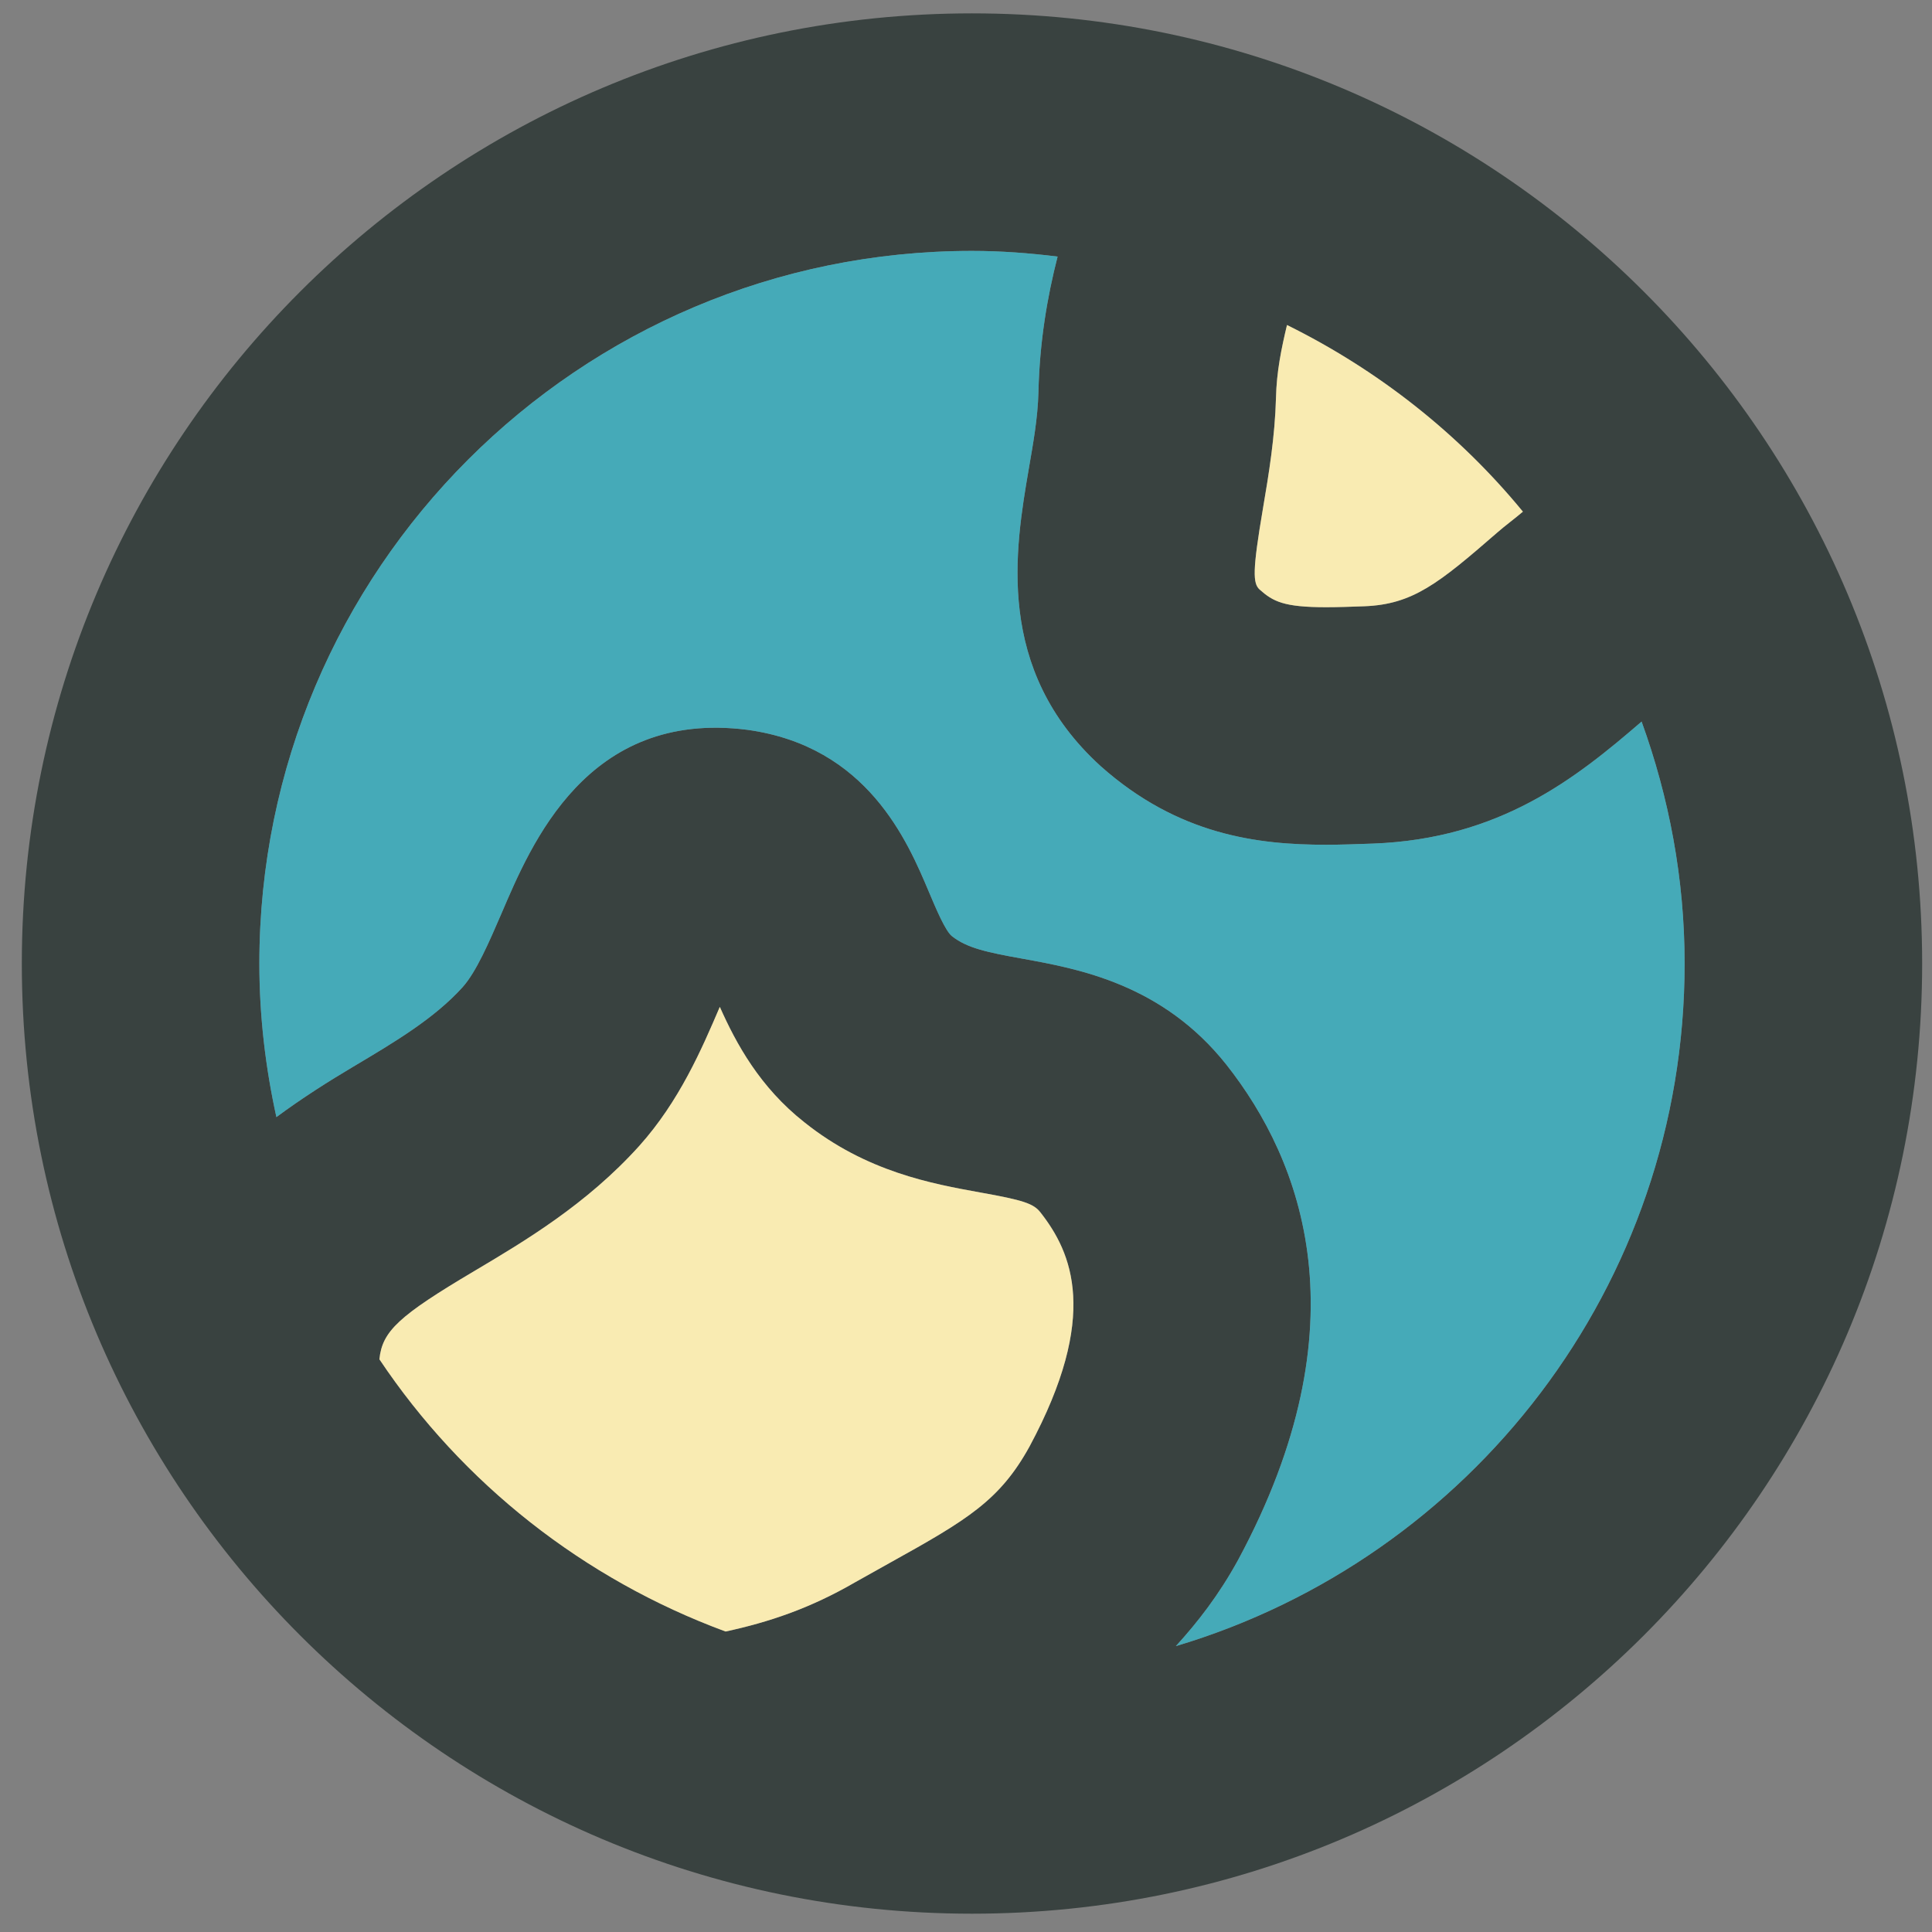 <svg width="61" height="61" viewBox="0 0 61 61" fill="none" xmlns="http://www.w3.org/2000/svg">
<rect x="0" y="0" width="61" height="61" fill="#808080" stroke="none"/>
<g id="globe">
<path id="Vector" d="M30.689 0.422C14.121 0.422 0.689 13.854 0.689 30.422C0.689 46.989 14.121 60.422 30.689 60.422C47.257 60.422 60.689 46.989 60.689 30.422C60.689 13.854 47.257 0.422 30.689 0.422ZM48.084 16.154C47.828 16.373 47.52 16.597 47.275 16.813C45.419 18.428 44.602 19.084 43.075 19.142C42.653 19.157 42.254 19.172 41.873 19.172C40.533 19.172 40.196 18.993 39.772 18.615C39.556 18.421 39.541 18.025 39.874 16.066C40.064 14.952 40.254 13.788 40.287 12.569C40.306 11.737 40.46 10.998 40.635 10.262C43.518 11.687 46.062 13.693 48.084 16.154ZM32.506 45.671C31.572 47.367 30.55 47.982 28.122 49.329L27.008 49.952C25.569 50.787 24.276 51.215 22.91 51.512C18.421 49.856 14.598 46.832 11.979 42.917C12.071 42.031 12.587 41.547 14.978 40.129C16.557 39.192 18.519 38.028 20.186 36.178C21.45 34.768 22.157 33.123 22.724 31.802C22.724 31.802 22.724 31.794 22.728 31.79C23.244 32.951 23.991 34.328 25.398 35.434C27.357 37.002 29.434 37.375 30.95 37.65C32.308 37.892 32.63 38.001 32.846 38.272C33.853 39.551 34.721 41.551 32.506 45.671ZM37.127 51.973C37.819 51.214 38.485 50.358 39.09 49.256C43.103 41.808 41.111 36.648 38.727 33.622C36.702 31.066 34.04 30.587 32.278 30.268C31.179 30.07 30.535 29.938 30.055 29.557C29.85 29.396 29.55 28.685 29.333 28.17C28.655 26.562 27.393 23.567 23.599 23.043C18.53 22.395 16.769 26.66 15.832 28.844C15.443 29.745 15.04 30.682 14.608 31.166C13.711 32.159 12.466 32.898 11.148 33.682C10.383 34.136 9.547 34.664 8.727 35.271C8.383 33.707 8.189 32.088 8.189 30.422C8.189 17.996 18.263 7.922 30.689 7.922C31.605 7.922 32.506 7.991 33.392 8.101C33.066 9.375 32.825 10.777 32.787 12.378C32.766 13.217 32.615 14.026 32.483 14.798C32.051 17.325 31.396 21.141 34.754 24.192C37.207 26.375 39.731 26.672 41.873 26.672C42.342 26.672 42.832 26.653 43.349 26.635C47.359 26.485 49.75 24.577 51.831 22.783C52.695 25.17 53.189 27.734 53.189 30.422C53.189 40.609 46.414 49.204 37.127 51.973Z" fill="#394240"/>
<g id="Group">
<path id="Vector_2" d="M40.635 10.262C40.459 10.998 40.305 11.737 40.287 12.569C40.254 13.789 40.064 14.953 39.874 16.066C39.541 18.025 39.555 18.421 39.772 18.615C40.196 18.992 40.533 19.172 41.873 19.172C42.254 19.172 42.653 19.157 43.074 19.142C44.602 19.084 45.418 18.428 47.274 16.814C47.52 16.598 47.827 16.374 48.083 16.155C46.062 13.693 43.518 11.687 40.635 10.262Z" fill="#F9EBB2"/>
<path id="Vector_3" d="M30.949 37.651C29.433 37.376 27.356 37.003 25.397 35.435C23.991 34.329 23.244 32.953 22.727 31.791C22.723 31.795 22.723 31.799 22.723 31.799C22.156 33.124 21.449 34.769 20.185 36.179C18.52 38.028 16.556 39.193 14.978 40.13C12.586 41.548 12.069 42.031 11.979 42.917C14.597 46.833 18.42 49.857 22.91 51.513C24.276 51.216 25.569 50.788 27.008 49.953L28.121 49.33C30.549 47.982 31.571 47.367 32.505 45.672C34.72 41.552 33.853 39.553 32.845 38.274C32.63 38.002 32.308 37.892 30.949 37.651Z" fill="#F9EBB2"/>
</g>
<path id="Vector_4" d="M37.127 51.973C37.819 51.214 38.485 50.358 39.09 49.256C43.103 41.808 41.111 36.648 38.727 33.622C36.702 31.066 34.04 30.587 32.278 30.268C31.179 30.07 30.535 29.938 30.055 29.557C29.85 29.396 29.55 28.685 29.333 28.17C28.655 26.562 27.393 23.567 23.599 23.043C18.53 22.395 16.769 26.66 15.832 28.844C15.443 29.745 15.04 30.682 14.608 31.166C13.711 32.159 12.466 32.898 11.148 33.682C10.383 34.136 9.547 34.664 8.727 35.271C8.383 33.707 8.189 32.088 8.189 30.422C8.189 17.996 18.263 7.922 30.689 7.922C31.605 7.922 32.506 7.991 33.392 8.101C33.066 9.375 32.825 10.777 32.787 12.378C32.766 13.217 32.615 14.026 32.483 14.798C32.051 17.325 31.396 21.141 34.754 24.192C37.207 26.375 39.731 26.672 41.873 26.672C42.342 26.672 42.832 26.653 43.349 26.635C47.359 26.485 49.75 24.577 51.831 22.783C52.695 25.17 53.189 27.734 53.189 30.422C53.189 40.609 46.414 49.204 37.127 51.973Z" fill="#45AAB8"/>
</g>
</svg>
